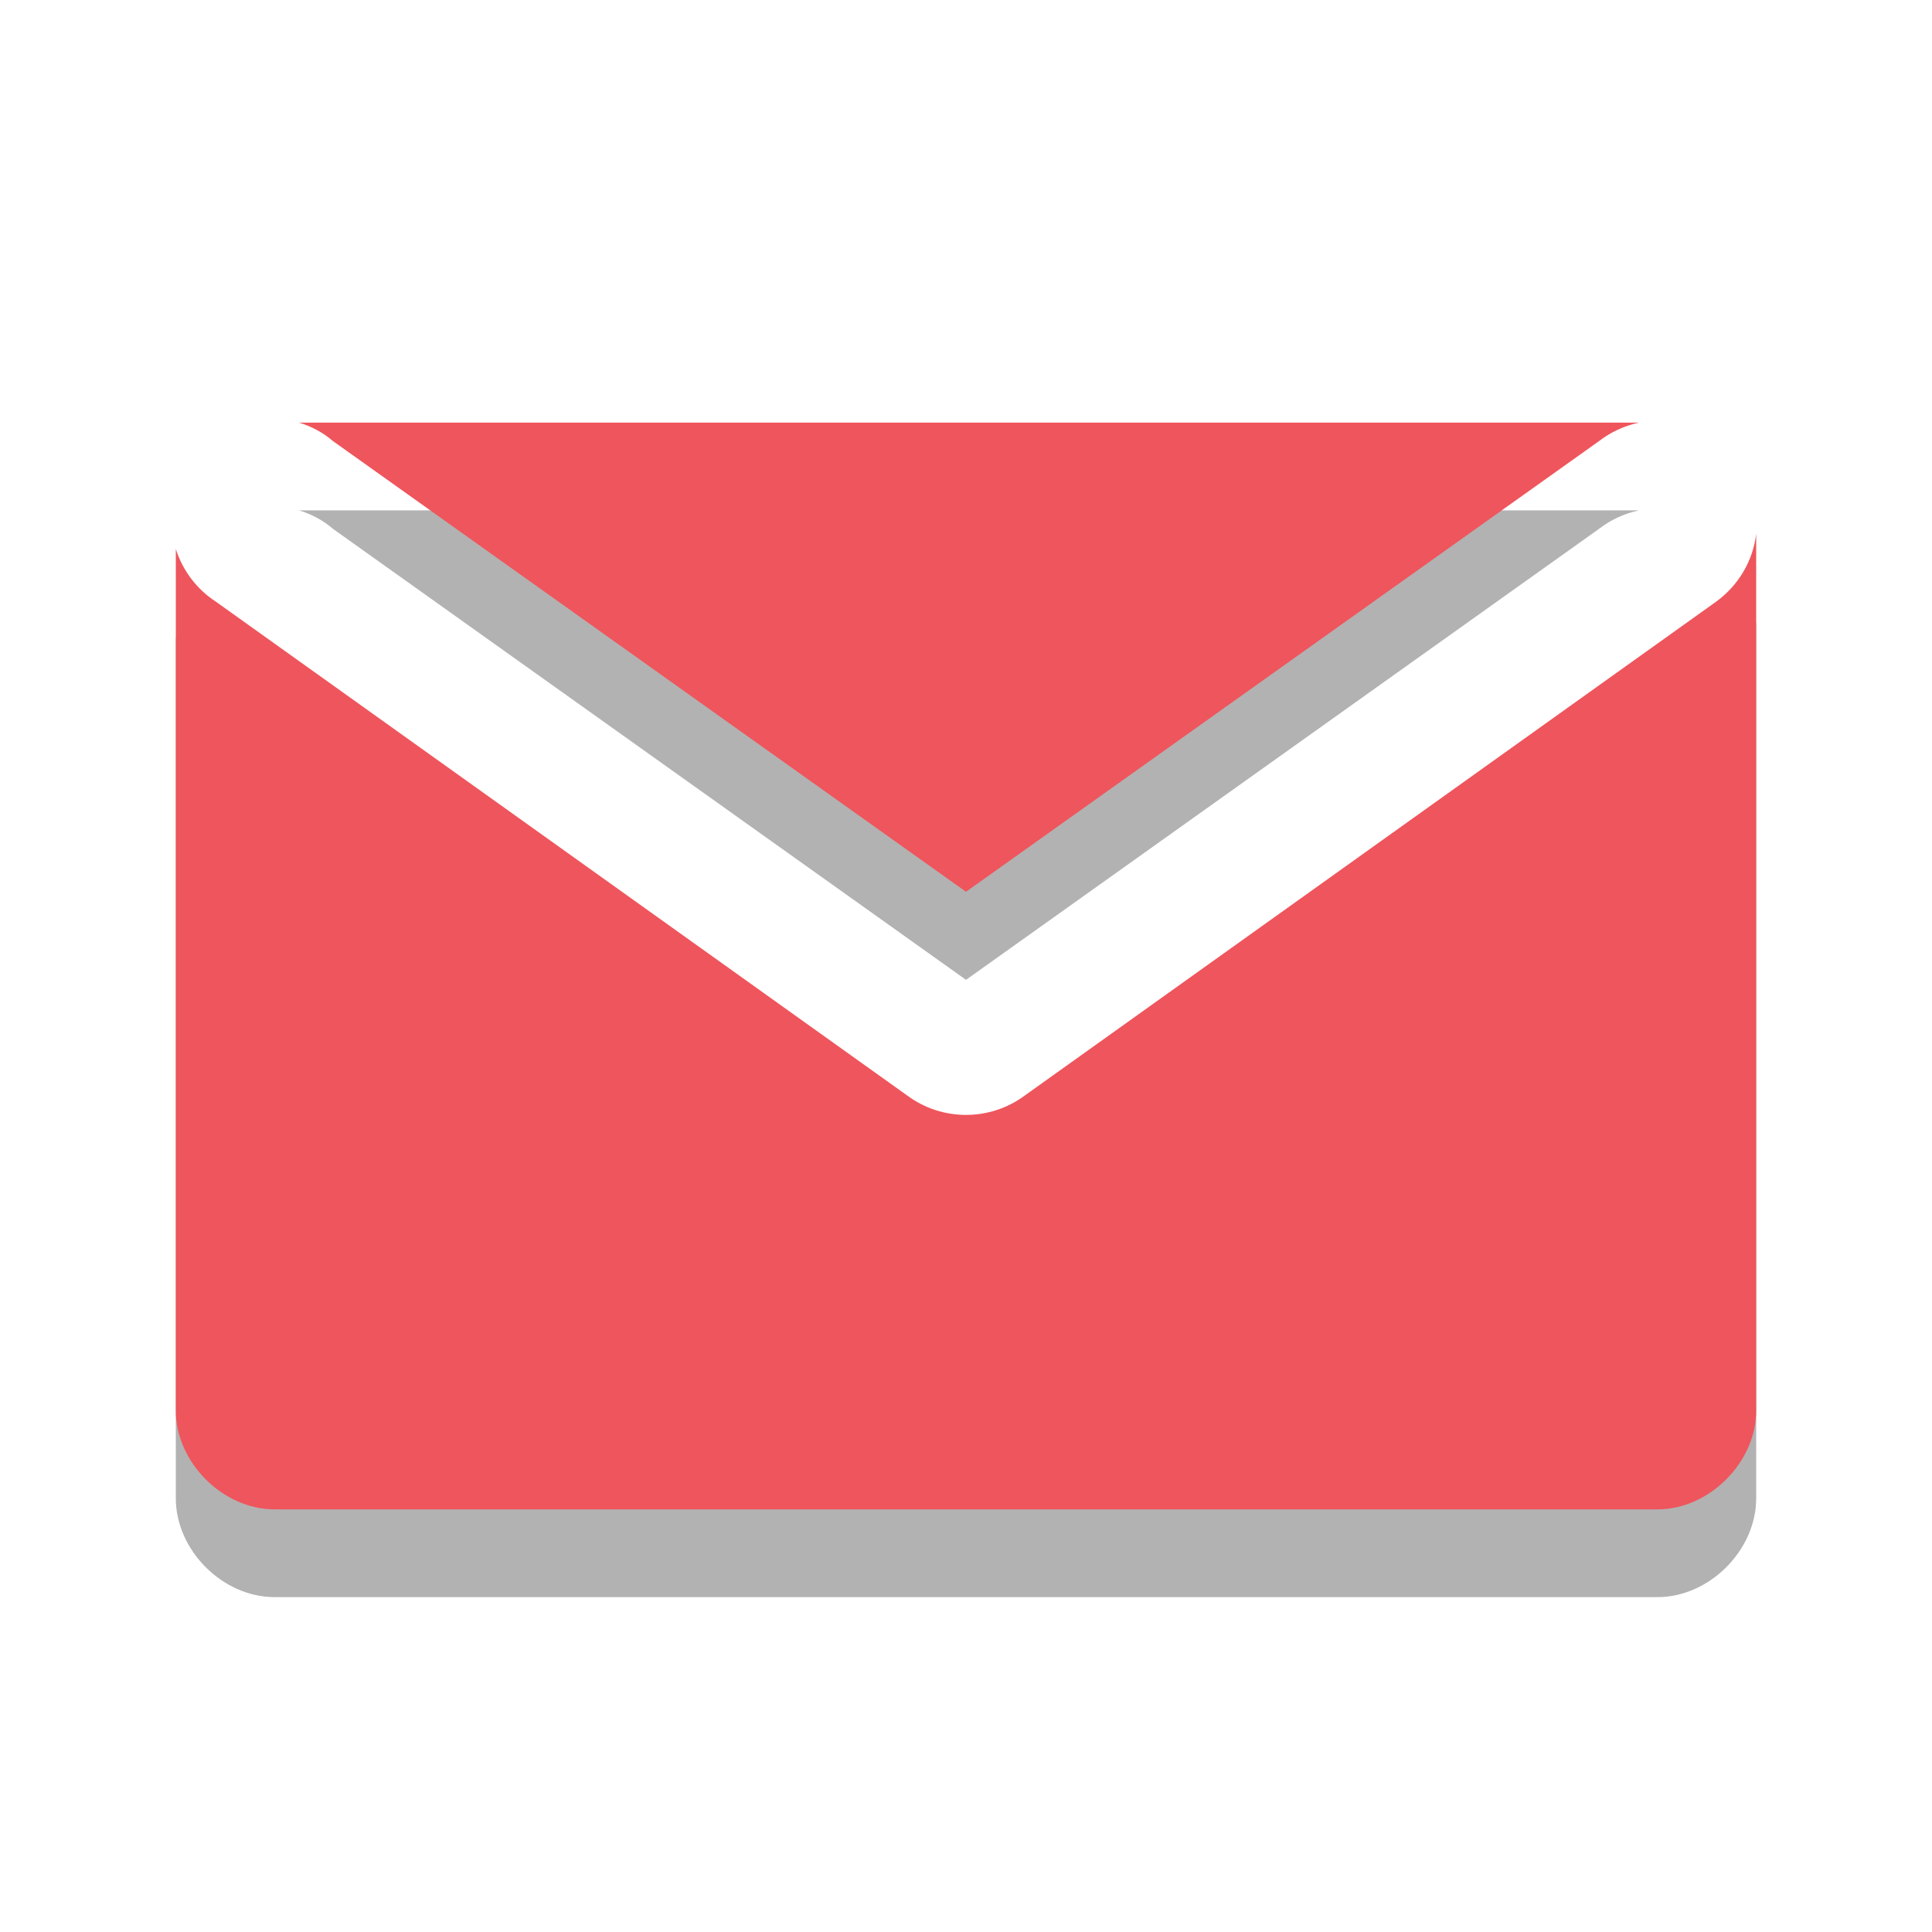 <?xml version="1.0" encoding="UTF-8"?>
<svg xmlns="http://www.w3.org/2000/svg" xmlns:xlink="http://www.w3.org/1999/xlink" width="24px" height="24px" viewBox="0 0 24 24" version="1.1">
<defs>
<filter id="alpha" filterUnits="objectBoundingBox" x="0%" y="0%" width="100%" height="100%">
  <feColorMatrix type="matrix" in="SourceGraphic" values="0 0 0 0 1 0 0 0 0 1 0 0 0 0 1 0 0 0 1 0"/>
</filter>
<mask id="mask0">
  <g filter="url(#alpha)">
<rect x="0" y="0" width="24" height="24" style="fill:rgb(0%,0%,0%);fill-opacity:0.302;stroke:none;"/>
  </g>
</mask>
<clipPath id="clip1">
  <rect width="24" height="24"/>
</clipPath>
<g id="surface6" clip-path="url(#clip1)">
<path style=" stroke:none;fill-rule:nonzero;fill:rgb(0%,0%,0%);fill-opacity:1;" d="M 3.715 6.34 C 3.871 6.387 4.016 6.465 4.137 6.57 L 12 12.172 L 19.863 6.57 C 20.008 6.457 20.18 6.379 20.359 6.34 Z M 21.816 7.723 C 21.777 8.059 21.594 8.363 21.32 8.566 L 12.73 14.703 C 12.297 15.02 11.703 15.02 11.27 14.703 L 2.68 8.566 C 2.445 8.41 2.27 8.18 2.184 7.914 L 2.184 18.613 C 2.184 19.258 2.766 19.84 3.41 19.84 L 20.59 19.84 C 21.234 19.84 21.816 19.258 21.816 18.613 Z "/>
</g>
</defs>
<g id="surface1">
<use xlink:href="#surface6" mask="url(#mask0)"/>
<path style=" stroke:none;fill-rule:nonzero;fill:rgb(93.725%,33.333%,36.078%);fill-opacity:1;" d="M 3.715 5.25 C 3.871 5.297 4.016 5.375 4.137 5.48 L 12 11.078 L 19.863 5.48 C 20.008 5.367 20.18 5.289 20.359 5.25 Z M 21.816 6.629 C 21.777 6.969 21.594 7.273 21.32 7.473 L 12.73 13.609 C 12.297 13.93 11.703 13.93 11.27 13.609 L 2.68 7.473 C 2.445 7.32 2.27 7.09 2.184 6.82 L 2.184 17.523 C 2.184 18.164 2.766 18.75 3.41 18.75 L 20.59 18.75 C 21.234 18.75 21.816 18.164 21.816 17.523 Z "/>
</g>
</svg>
